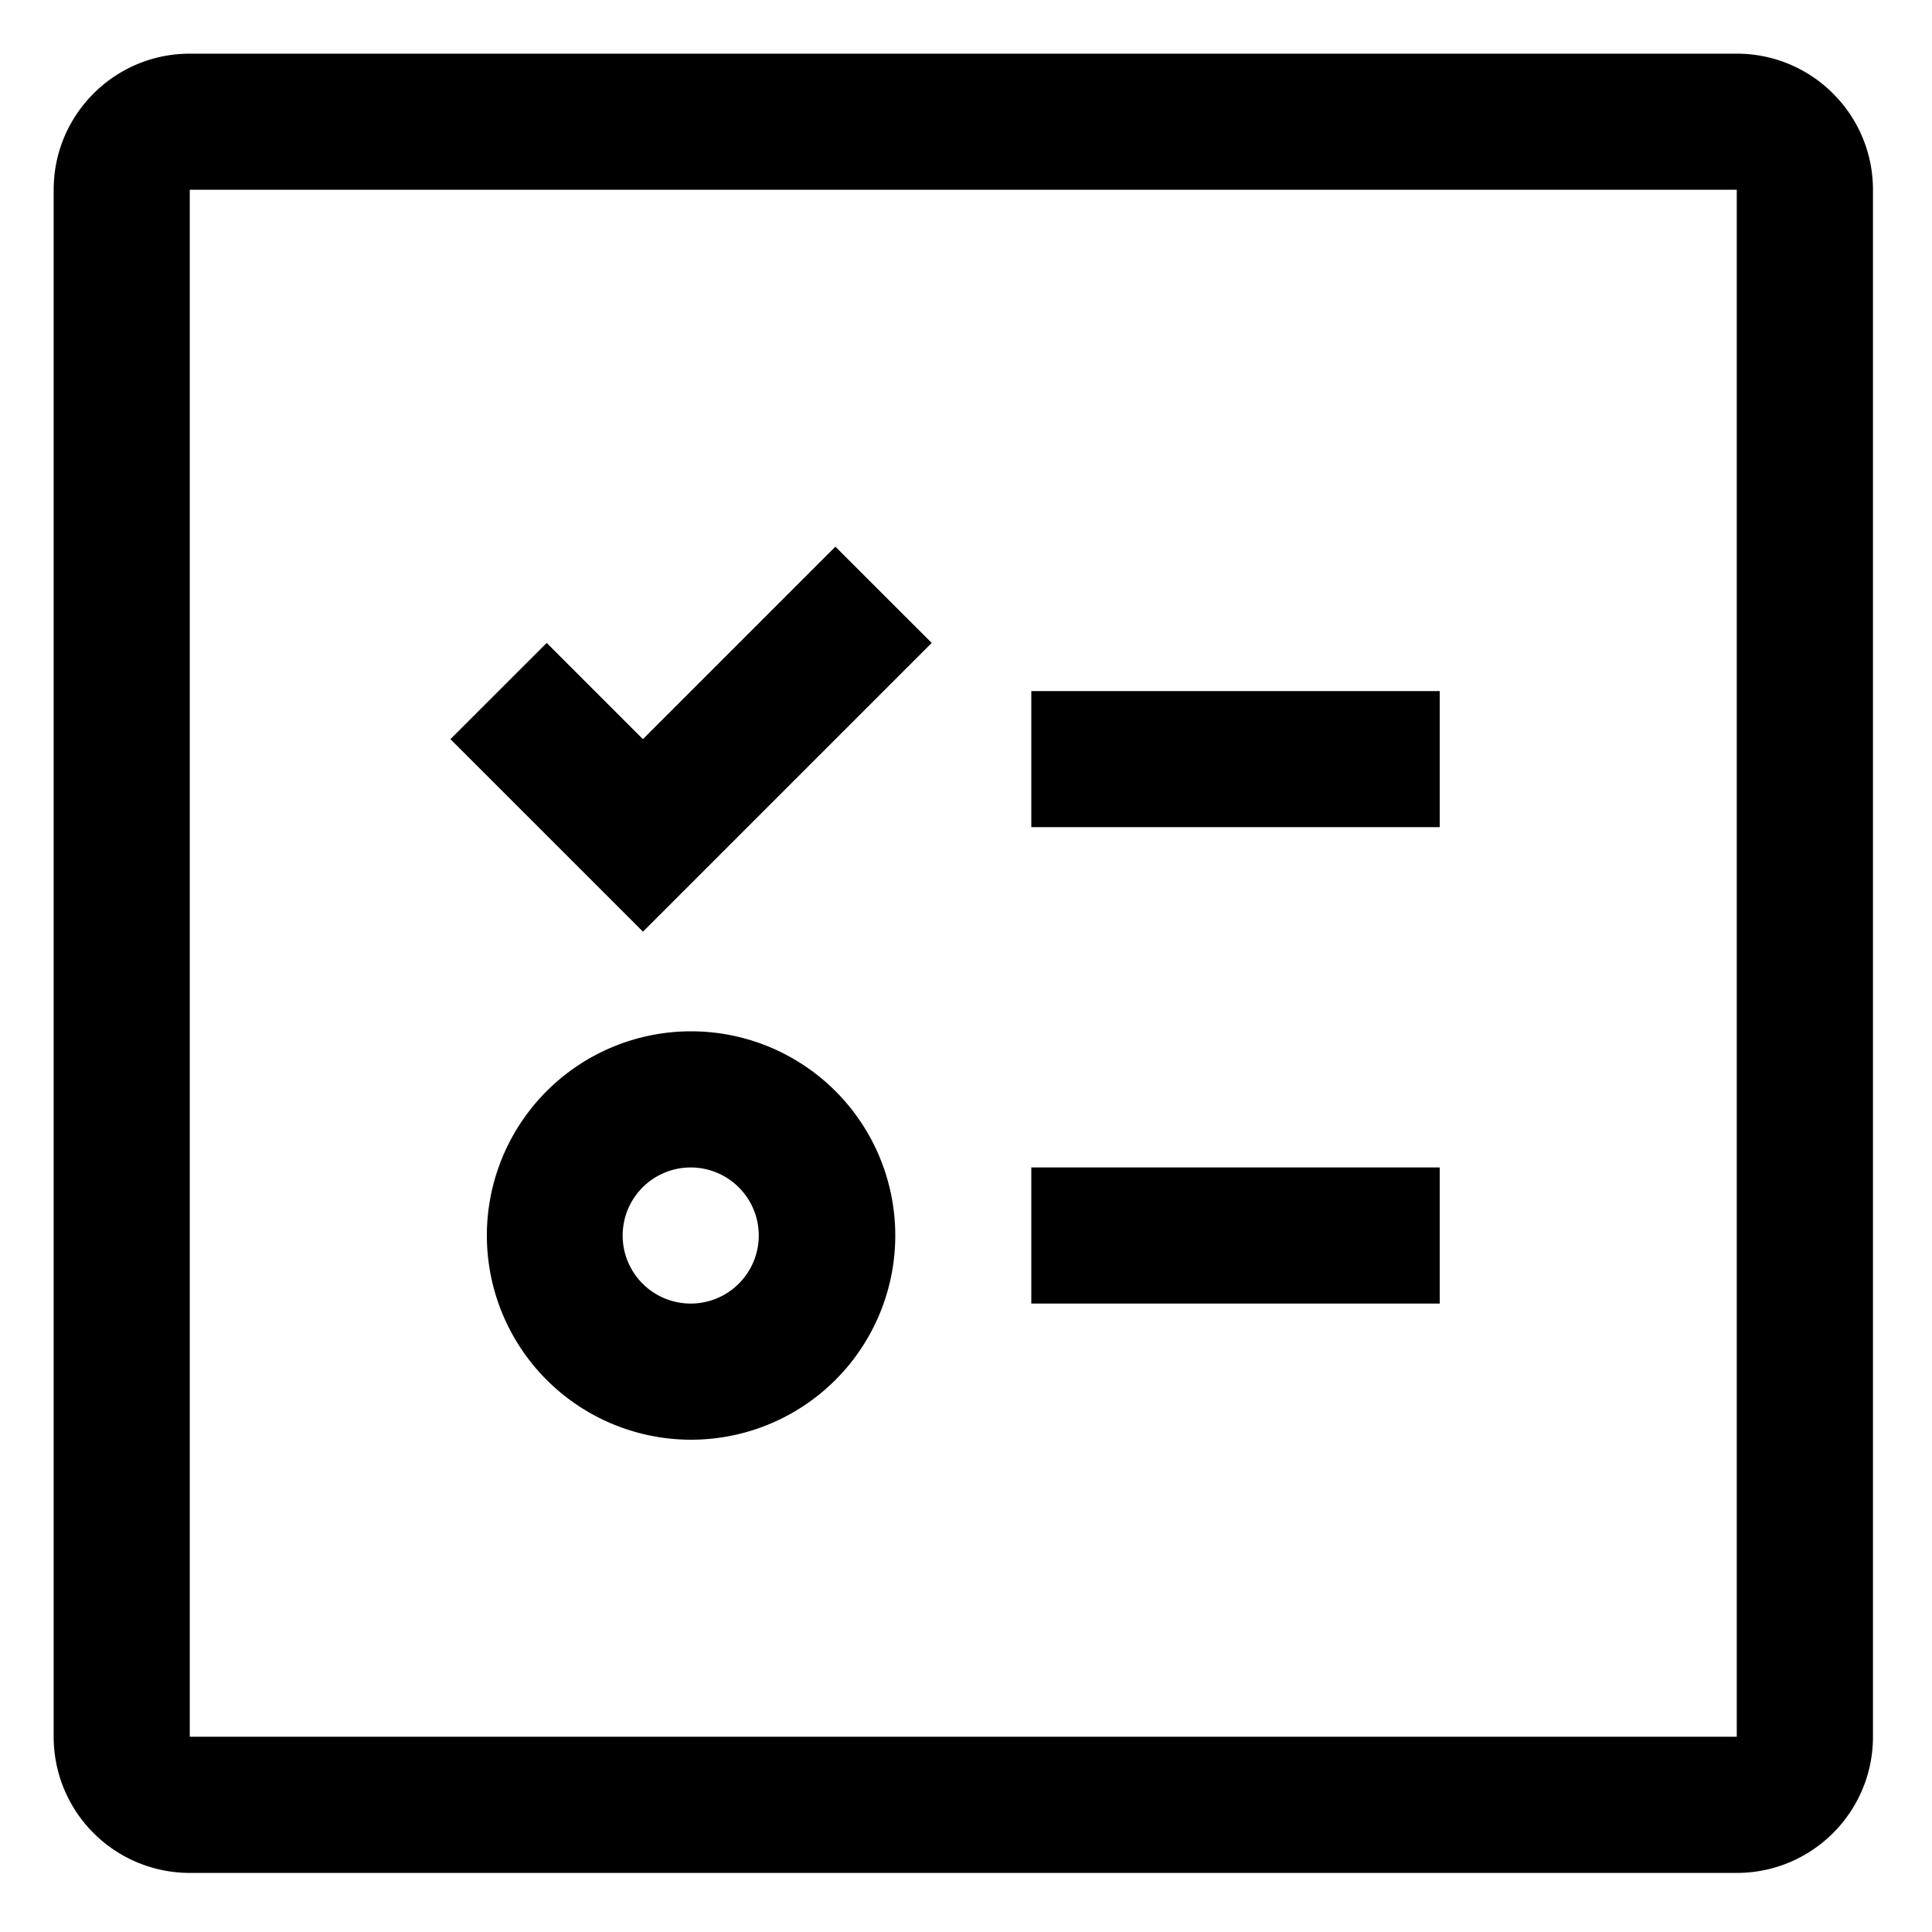 <?xml version="1.0" standalone="no"?><!DOCTYPE svg PUBLIC "-//W3C//DTD SVG 1.1//EN" "http://www.w3.org/Graphics/SVG/1.1/DTD/svg11.dtd"><svg class="icon" width="200px" height="200.00px" viewBox="0 0 1024 1024" version="1.1" xmlns="http://www.w3.org/2000/svg"><path fill="currentColor" d="M920.519 28.444C960.37 28.444 992.711 60.757 992.711 100.58v819.94c0 39.851-32.313 72.164-72.164 72.164H100.58A72.135 72.135 0 0 1 28.444 920.519V100.58C28.444 60.757 60.757 28.444 100.58 28.444h819.94z m0 72.135H100.58v819.94h819.94V100.58zM366.279 546.617a108.203 108.203 0 1 1 0 216.462 108.203 108.203 0 0 1 0-216.462z m396.8 72.164v72.135h-216.462v-72.135h216.462z m-396.8 0a36.068 36.068 0 1 0 0 72.135 36.068 36.068 0 0 0 0-72.135z m76.516-329.017l51.029 51.001-153.031 153.031-102.059-102.03 51.029-51.001 51.001 51.001 101.973-101.973h0.028z m320.284 76.516v72.135h-216.462v-72.135h216.462z"  /></svg>